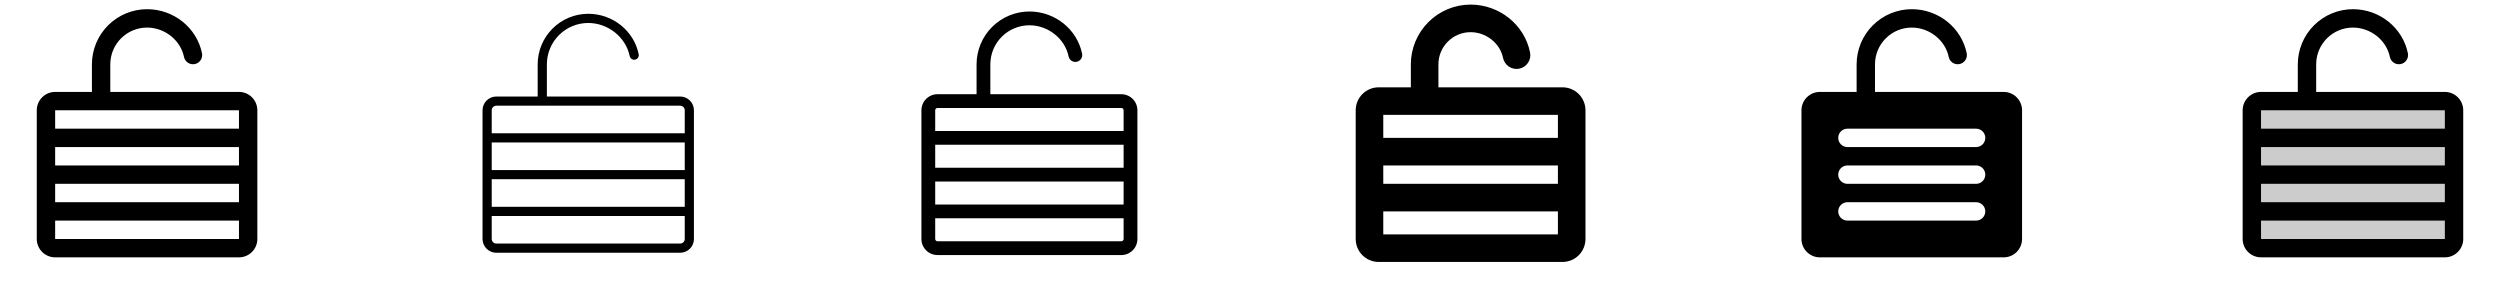 <svg width="272" height="32" viewBox="0 0 272 32" fill="none" xmlns="http://www.w3.org/2000/svg">
<g clip-path="url(#clip0_17_2114)">
<path d="M26 10H12V7C12 5.939 12.421 4.922 13.172 4.172C13.922 3.421 14.939 3 16 3C17.921 3 19.65 4.375 20.02 6.199C20.075 6.456 20.229 6.682 20.45 6.827C20.67 6.971 20.939 7.023 21.197 6.97C21.455 6.918 21.682 6.766 21.829 6.547C21.976 6.328 22.03 6.06 21.98 5.801C21.415 3.019 18.9 1 16 1C14.409 1.002 12.884 1.634 11.759 2.759C10.634 3.884 10.002 5.409 10 7V10H6C5.47 10 4.961 10.211 4.586 10.586C4.211 10.961 4 11.47 4 12V26C4 26.53 4.211 27.039 4.586 27.414C4.961 27.789 5.47 28 6 28H26C26.53 28 27.039 27.789 27.414 27.414C27.789 27.039 28 26.53 28 26V12C28 11.47 27.789 10.961 27.414 10.586C27.039 10.211 26.53 10 26 10ZM6 16H26V18H6V16ZM6 20H26V22H6V20ZM26 12V14H6V12H26ZM26 26H6V24H26V26Z" fill="currentColor"/>
<path d="M74 10.5H59.5V7C59.5 5.807 59.974 4.662 60.818 3.818C61.662 2.974 62.806 2.5 64 2.5C66.155 2.5 68.094 4.048 68.51 6.1C68.523 6.164 68.549 6.225 68.586 6.28C68.622 6.334 68.669 6.381 68.724 6.417C68.779 6.453 68.84 6.478 68.905 6.491C68.969 6.503 69.036 6.503 69.1 6.49C69.164 6.477 69.225 6.451 69.28 6.414C69.334 6.378 69.381 6.331 69.417 6.276C69.453 6.221 69.478 6.16 69.491 6.095C69.504 6.031 69.503 5.964 69.49 5.9C68.972 3.351 66.664 1.5 64 1.5C62.542 1.502 61.144 2.082 60.113 3.113C59.082 4.144 58.502 5.542 58.5 7V10.5H54C53.602 10.5 53.221 10.658 52.939 10.939C52.658 11.221 52.5 11.602 52.5 12V26C52.5 26.398 52.658 26.779 52.939 27.061C53.221 27.342 53.602 27.5 54 27.5H74C74.398 27.5 74.779 27.342 75.061 27.061C75.342 26.779 75.5 26.398 75.5 26V12C75.5 11.602 75.342 11.221 75.061 10.939C74.779 10.658 74.398 10.5 74 10.5ZM53.5 15.5H74.5V18.5H53.5V15.5ZM53.5 19.5H74.5V22.5H53.5V19.5ZM54 11.5H74C74.133 11.5 74.26 11.553 74.354 11.646C74.447 11.74 74.5 11.867 74.5 12V14.5H53.5V12C53.5 11.867 53.553 11.74 53.646 11.646C53.74 11.553 53.867 11.5 54 11.5ZM74 26.5H54C53.867 26.5 53.74 26.447 53.646 26.354C53.553 26.26 53.5 26.133 53.5 26V23.5H74.5V26C74.5 26.133 74.447 26.26 74.354 26.354C74.26 26.447 74.133 26.5 74 26.5Z" fill="currentColor"/>
<path d="M122 10.25H107.75V7C107.75 5.873 108.198 4.792 108.995 3.995C109.792 3.198 110.873 2.75 112 2.75C114.038 2.75 115.875 4.211 116.265 6.149C116.307 6.341 116.423 6.509 116.588 6.616C116.753 6.724 116.953 6.762 117.146 6.723C117.339 6.684 117.509 6.571 117.619 6.408C117.729 6.245 117.771 6.045 117.735 5.851C117.194 3.185 114.783 1.25 112 1.25C110.476 1.252 109.014 1.858 107.936 2.936C106.858 4.014 106.252 5.476 106.25 7V10.25H102C101.536 10.25 101.091 10.434 100.763 10.763C100.434 11.091 100.25 11.536 100.25 12V26C100.25 26.464 100.434 26.909 100.763 27.237C101.091 27.566 101.536 27.75 102 27.75H122C122.464 27.75 122.909 27.566 123.237 27.237C123.566 26.909 123.75 26.464 123.75 26V12C123.75 11.536 123.566 11.091 123.237 10.763C122.909 10.434 122.464 10.25 122 10.25ZM101.75 15.75H122.25V18.25H101.75V15.75ZM101.75 19.75H122.25V22.25H101.75V19.75ZM102 11.75H122C122.066 11.75 122.13 11.776 122.177 11.823C122.224 11.87 122.25 11.934 122.25 12V14.25H101.75V12C101.75 11.934 101.776 11.87 101.823 11.823C101.87 11.776 101.934 11.75 102 11.75ZM122 26.25H102C101.934 26.25 101.87 26.224 101.823 26.177C101.776 26.13 101.75 26.066 101.75 26V23.75H122.25V26C122.25 26.066 122.224 26.13 122.177 26.177C122.13 26.224 122.066 26.25 122 26.25Z" fill="currentColor"/>
<path d="M170 9.5H156.5V7C156.5 6.072 156.869 5.181 157.525 4.525C158.182 3.869 159.072 3.5 160 3.5C161.689 3.5 163.206 4.702 163.53 6.299C163.569 6.492 163.646 6.675 163.756 6.839C163.866 7.002 164.008 7.142 164.172 7.251C164.336 7.359 164.52 7.435 164.713 7.472C164.907 7.51 165.106 7.509 165.299 7.47C165.492 7.431 165.675 7.354 165.839 7.244C166.002 7.134 166.142 6.992 166.251 6.828C166.359 6.664 166.435 6.48 166.472 6.287C166.51 6.093 166.509 5.894 166.47 5.701C165.859 2.688 163.137 0.5 160 0.5C158.277 0.502 156.625 1.187 155.406 2.406C154.187 3.625 153.502 5.277 153.5 7V9.5H150C149.337 9.5 148.701 9.763 148.232 10.232C147.763 10.701 147.5 11.337 147.5 12V26C147.5 26.663 147.763 27.299 148.232 27.768C148.701 28.237 149.337 28.5 150 28.5H170C170.663 28.5 171.299 28.237 171.768 27.768C172.237 27.299 172.5 26.663 172.5 26V12C172.5 11.337 172.237 10.701 171.768 10.232C171.299 9.763 170.663 9.5 170 9.5ZM150.5 18H169.5V20H150.5V18ZM169.5 12.5V15H150.5V12.5H169.5ZM150.5 25.5V23H169.5V25.5H150.5Z" fill="currentColor"/>
<path d="M218 10H204V7C204 5.939 204.421 4.922 205.172 4.172C205.922 3.421 206.939 3 208 3C209.921 3 211.65 4.375 212.02 6.199C212.075 6.456 212.229 6.682 212.45 6.827C212.67 6.971 212.939 7.023 213.197 6.97C213.455 6.918 213.682 6.766 213.829 6.547C213.975 6.328 214.03 6.06 213.98 5.801C213.415 3.019 210.9 1 208 1C206.409 1.002 204.884 1.634 203.759 2.759C202.634 3.884 202.002 5.409 202 7V10H198C197.47 10 196.961 10.211 196.586 10.586C196.211 10.961 196 11.47 196 12V26C196 26.53 196.211 27.039 196.586 27.414C196.961 27.789 197.47 28 198 28H218C218.53 28 219.039 27.789 219.414 27.414C219.789 27.039 220 26.53 220 26V12C220 11.47 219.789 10.961 219.414 10.586C219.039 10.211 218.53 10 218 10ZM215 24H201C200.735 24 200.48 23.895 200.293 23.707C200.105 23.52 200 23.265 200 23C200 22.735 200.105 22.48 200.293 22.293C200.48 22.105 200.735 22 201 22H215C215.265 22 215.52 22.105 215.707 22.293C215.895 22.48 216 22.735 216 23C216 23.265 215.895 23.52 215.707 23.707C215.52 23.895 215.265 24 215 24ZM215 20H201C200.735 20 200.48 19.895 200.293 19.707C200.105 19.52 200 19.265 200 19C200 18.735 200.105 18.48 200.293 18.293C200.48 18.105 200.735 18 201 18H215C215.265 18 215.52 18.105 215.707 18.293C215.895 18.48 216 18.735 216 19C216 19.265 215.895 19.52 215.707 19.707C215.52 19.895 215.265 20 215 20ZM215 16H201C200.735 16 200.48 15.895 200.293 15.707C200.105 15.52 200 15.265 200 15C200 14.735 200.105 14.48 200.293 14.293C200.48 14.105 200.735 14 201 14H215C215.265 14 215.52 14.105 215.707 14.293C215.895 14.48 216 14.735 216 15C216 15.265 215.895 15.52 215.707 15.707C215.52 15.895 215.265 16 215 16Z" fill="currentColor"/>
<path opacity="0.2" d="M267 12V26C267 26.265 266.895 26.52 266.707 26.707C266.52 26.895 266.265 27 266 27H246C245.735 27 245.48 26.895 245.293 26.707C245.105 26.52 245 26.265 245 26V12C245 11.735 245.105 11.48 245.293 11.293C245.48 11.105 245.735 11 246 11H266C266.265 11 266.52 11.105 266.707 11.293C266.895 11.48 267 11.735 267 12Z" fill="currentColor"/>
<path d="M266 10H252V7C252 5.939 252.421 4.922 253.172 4.172C253.922 3.421 254.939 3 256 3C257.921 3 259.65 4.375 260.02 6.199C260.075 6.456 260.229 6.682 260.45 6.827C260.67 6.971 260.939 7.023 261.197 6.97C261.455 6.918 261.682 6.766 261.829 6.547C261.975 6.328 262.03 6.06 261.98 5.801C261.415 3.019 258.9 1 256 1C254.409 1.002 252.884 1.634 251.759 2.759C250.634 3.884 250.002 5.409 250 7V10H246C245.47 10 244.961 10.211 244.586 10.586C244.211 10.961 244 11.47 244 12V26C244 26.53 244.211 27.039 244.586 27.414C244.961 27.789 245.47 28 246 28H266C266.53 28 267.039 27.789 267.414 27.414C267.789 27.039 268 26.53 268 26V12C268 11.47 267.789 10.961 267.414 10.586C267.039 10.211 266.53 10 266 10ZM246 16H266V18H246V16ZM246 20H266V22H246V20ZM266 12V14H246V12H266ZM266 26H246V24H266V26Z" fill="currentColor"/>
</g>
<defs>
<clipPath id="clip0_17_2114">
<rect width="272" height="32" rx="5" fill="white"/>
</clipPath>
</defs>
</svg>
